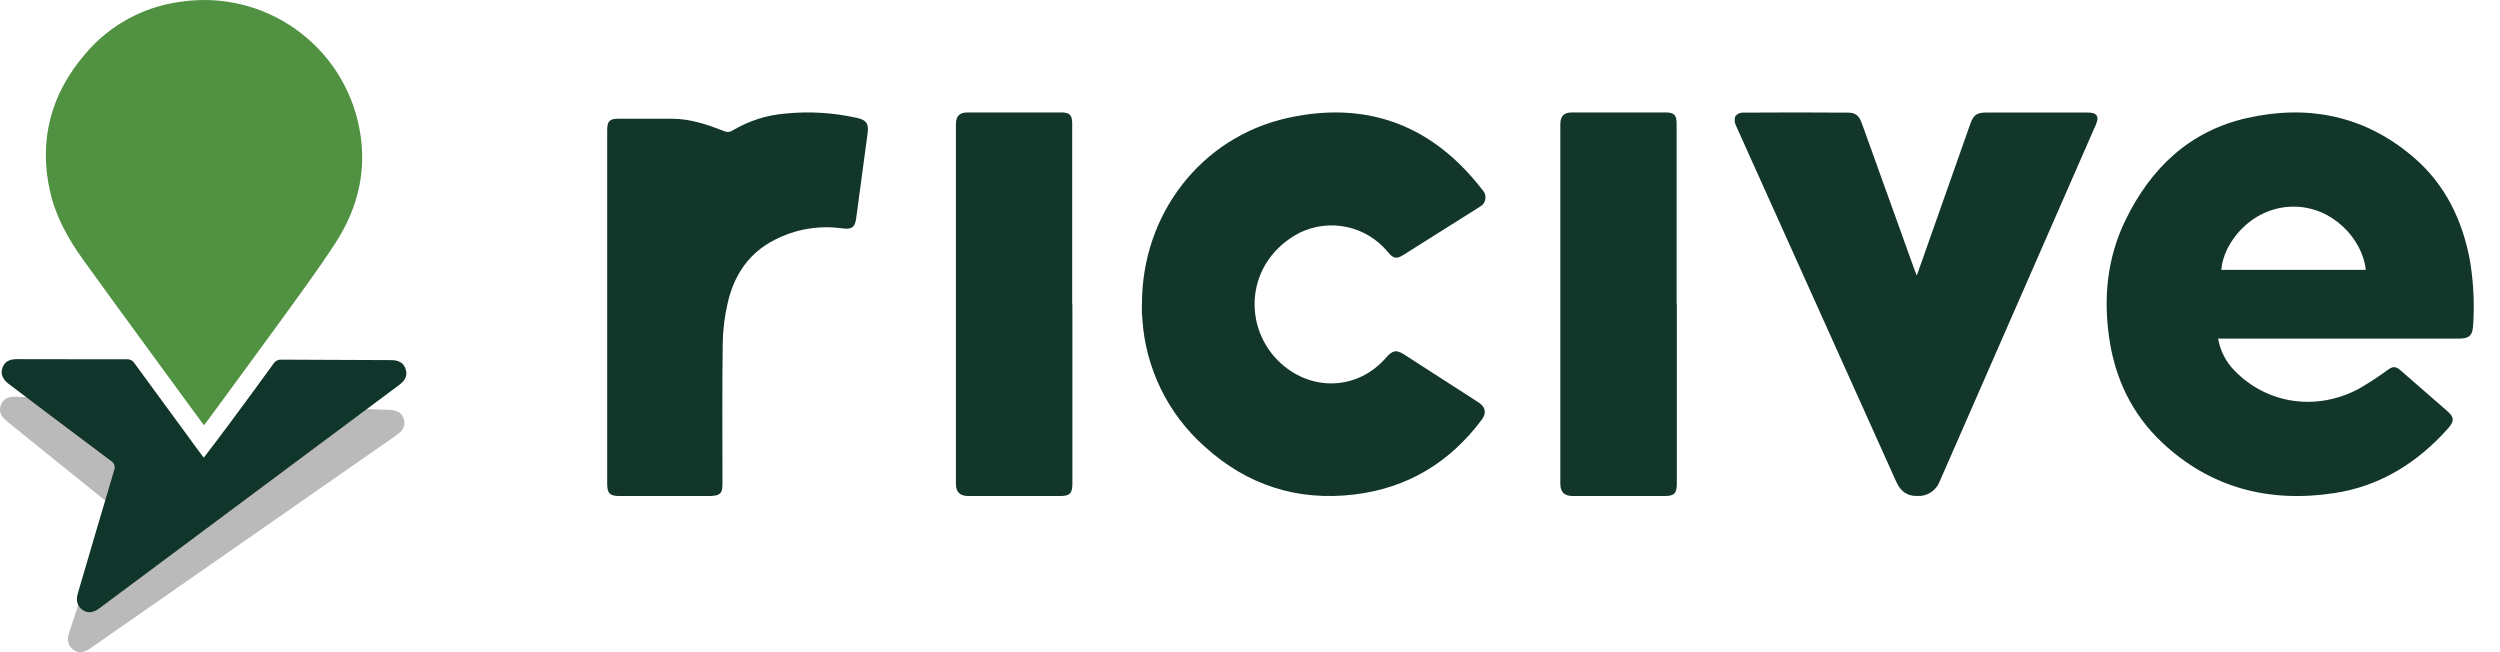 <svg width="92" height="24" viewBox="0 0 92 24" fill="none" xmlns="http://www.w3.org/2000/svg">
<path d="M81.626 12.455C81.702 12.91 81.919 13.33 82.246 13.655C83.439 14.872 85.249 15.137 86.805 14.307C87.171 14.096 87.525 13.864 87.866 13.614C88.057 13.475 88.165 13.475 88.34 13.629L90.047 15.116C90.324 15.352 90.324 15.496 90.087 15.768C88.963 17.029 87.59 17.889 85.914 18.145C83.517 18.512 81.346 17.967 79.55 16.27C78.459 15.237 77.838 13.941 77.621 12.454C77.399 10.946 77.546 9.484 78.215 8.106C79.144 6.194 80.573 4.821 82.689 4.344C84.953 3.831 87.056 4.262 88.842 5.807C89.984 6.795 90.613 8.095 90.89 9.566C91.024 10.354 91.065 11.155 91.012 11.953C90.994 12.347 90.873 12.461 90.481 12.461H81.626V12.455ZM87.061 9.93C86.947 8.821 85.844 7.572 84.344 7.605C82.817 7.643 81.809 8.965 81.745 9.93H87.061Z" fill="#12362A"/>
<path d="M42.024 11.178C42.024 7.886 44.195 5.045 47.396 4.338C50.176 3.725 52.539 4.521 54.368 6.756C54.444 6.849 54.52 6.941 54.59 7.034C54.622 7.078 54.645 7.128 54.657 7.181C54.669 7.234 54.67 7.289 54.659 7.342C54.648 7.395 54.627 7.446 54.595 7.49C54.563 7.534 54.523 7.571 54.475 7.598C53.535 8.193 52.593 8.787 51.648 9.38C51.39 9.543 51.272 9.519 51.066 9.266C50.685 8.806 50.161 8.486 49.577 8.357C48.993 8.229 48.383 8.299 47.844 8.556C45.812 9.599 45.681 12.087 47.168 13.399C48.335 14.426 49.99 14.333 51.008 13.16C51.254 12.882 51.387 12.858 51.703 13.065L54.402 14.804C54.669 14.976 54.715 15.195 54.526 15.448C53.351 17.02 51.797 17.961 49.843 18.197C47.74 18.45 45.891 17.852 44.327 16.43C42.977 15.232 42.155 13.548 42.039 11.746C42.039 11.671 42.024 11.596 42.021 11.52C42.021 11.406 42.021 11.292 42.021 11.178" fill="#12362A"/>
<path d="M70.538 10.14C70.766 9.494 70.98 8.89 71.193 8.285L72.507 4.559C72.625 4.227 72.747 4.141 73.1 4.141H76.83C77.168 4.141 77.262 4.282 77.127 4.59L71.373 17.733C71.308 17.894 71.194 18.031 71.048 18.124C70.901 18.217 70.73 18.262 70.556 18.252C70.179 18.261 69.938 18.077 69.785 17.735C67.82 13.368 65.855 9.001 63.889 4.634C63.836 4.53 63.823 4.41 63.851 4.297C63.879 4.252 63.917 4.216 63.963 4.189C64.008 4.163 64.059 4.148 64.111 4.145C65.41 4.135 66.709 4.136 68.009 4.145C68.284 4.145 68.416 4.258 68.516 4.539L70.46 9.945C70.478 9.996 70.5 10.045 70.539 10.142" fill="#12362A"/>
<path d="M39.464 11.201V17.794C39.464 18.156 39.369 18.254 39.008 18.254H35.642C35.322 18.254 35.177 18.11 35.177 17.795C35.177 13.389 35.177 8.984 35.177 4.578C35.177 4.27 35.308 4.138 35.607 4.138C36.754 4.138 37.904 4.138 39.058 4.138C39.362 4.138 39.457 4.234 39.457 4.542V11.201" fill="#12362A"/>
<path d="M61.707 11.201V17.794C61.707 18.156 61.612 18.254 61.251 18.254H57.885C57.565 18.254 57.42 18.11 57.42 17.795C57.42 13.389 57.42 8.984 57.42 4.578C57.42 4.27 57.551 4.138 57.85 4.138C58.997 4.138 60.147 4.138 61.301 4.138C61.605 4.138 61.7 4.234 61.7 4.542V11.201" fill="#12362A"/>
<path d="M22.345 4.784C22.345 4.46 22.434 4.37 22.753 4.37C23.416 4.37 24.078 4.37 24.74 4.37C25.402 4.37 26.028 4.584 26.639 4.821C26.692 4.847 26.751 4.858 26.81 4.853C26.869 4.848 26.925 4.828 26.973 4.794C27.558 4.446 28.214 4.236 28.892 4.18C29.777 4.09 30.67 4.144 31.538 4.339C31.885 4.414 31.975 4.555 31.928 4.903C31.785 5.949 31.644 6.996 31.506 8.043C31.462 8.366 31.339 8.452 30.993 8.404C30.14 8.284 29.272 8.432 28.507 8.827C27.561 9.304 27.018 10.121 26.783 11.13C26.666 11.628 26.603 12.136 26.596 12.648C26.572 14.35 26.587 16.053 26.586 17.755C26.588 17.832 26.584 17.909 26.574 17.986C26.57 18.047 26.545 18.105 26.503 18.149C26.461 18.194 26.405 18.223 26.345 18.231C26.269 18.246 26.192 18.253 26.115 18.254H22.808C22.441 18.254 22.345 18.159 22.345 17.799V4.784Z" fill="#12362A"/>
<path d="M7.331 18.448C7.677 18.02 8.01 17.617 8.335 17.206C8.896 16.498 9.454 15.788 10.008 15.074C10.041 15.025 10.087 14.985 10.142 14.961C10.196 14.936 10.256 14.927 10.315 14.934C11.652 14.987 12.989 15.034 14.326 15.083C14.631 15.094 14.798 15.202 14.861 15.434C14.925 15.652 14.841 15.841 14.606 16.005L3.313 23.866C3.074 24.032 2.869 24.043 2.687 23.902C2.505 23.762 2.452 23.558 2.547 23.274C3.037 21.787 3.525 20.298 4.022 18.814C4.052 18.75 4.057 18.678 4.037 18.61C4.017 18.543 3.972 18.486 3.912 18.45C2.687 17.471 1.465 16.485 0.244 15.494C0.019 15.312 -0.048 15.122 0.033 14.906C0.114 14.69 0.283 14.589 0.575 14.6C1.925 14.646 3.275 14.694 4.625 14.737C4.678 14.736 4.73 14.749 4.777 14.775C4.823 14.802 4.862 14.84 4.888 14.886C5.654 16.006 6.419 17.124 7.185 18.24C7.226 18.301 7.268 18.36 7.331 18.448Z" fill="#BABABA"/>
<path d="M7.504 15.648C7.36 15.452 7.23 15.277 7.101 15.1C5.751 13.252 4.394 11.409 3.055 9.551C2.5 8.781 2.038 7.948 1.834 7.012C1.423 5.132 1.881 3.457 3.12 2.002C4.021 0.926 5.296 0.231 6.689 0.059C8.162 -0.152 9.66 0.209 10.874 1.069C12.089 1.929 12.927 3.221 13.217 4.681C13.525 6.228 13.186 7.643 12.346 8.94C11.7 9.932 10.994 10.885 10.301 11.844C9.413 13.07 8.509 14.287 7.616 15.508C7.587 15.546 7.556 15.583 7.504 15.648Z" fill="#509242"/>
<path d="M7.498 16.843C7.83 16.406 8.149 15.994 8.461 15.569C8.999 14.844 9.534 14.116 10.065 13.384C10.097 13.333 10.142 13.293 10.195 13.267C10.249 13.24 10.308 13.229 10.368 13.235C11.706 13.244 13.044 13.247 14.382 13.252C14.687 13.252 14.854 13.356 14.928 13.586C15.003 13.817 14.921 13.993 14.691 14.165C11.014 16.905 7.335 19.645 3.656 22.386C3.423 22.559 3.218 22.574 3.032 22.442C2.847 22.31 2.784 22.109 2.868 21.823C3.31 20.32 3.749 18.817 4.198 17.317C4.227 17.252 4.23 17.179 4.207 17.113C4.185 17.046 4.138 16.99 4.077 16.956C2.819 16.016 1.566 15.073 0.317 14.126C0.088 13.947 0.015 13.759 0.089 13.54C0.162 13.321 0.327 13.216 0.621 13.217C1.971 13.217 3.322 13.224 4.676 13.222C4.73 13.219 4.783 13.231 4.83 13.256C4.877 13.28 4.917 13.317 4.945 13.363C5.741 14.454 6.541 15.547 7.345 16.64C7.388 16.7 7.432 16.758 7.498 16.843Z" fill="#10352B"/>
</svg>
